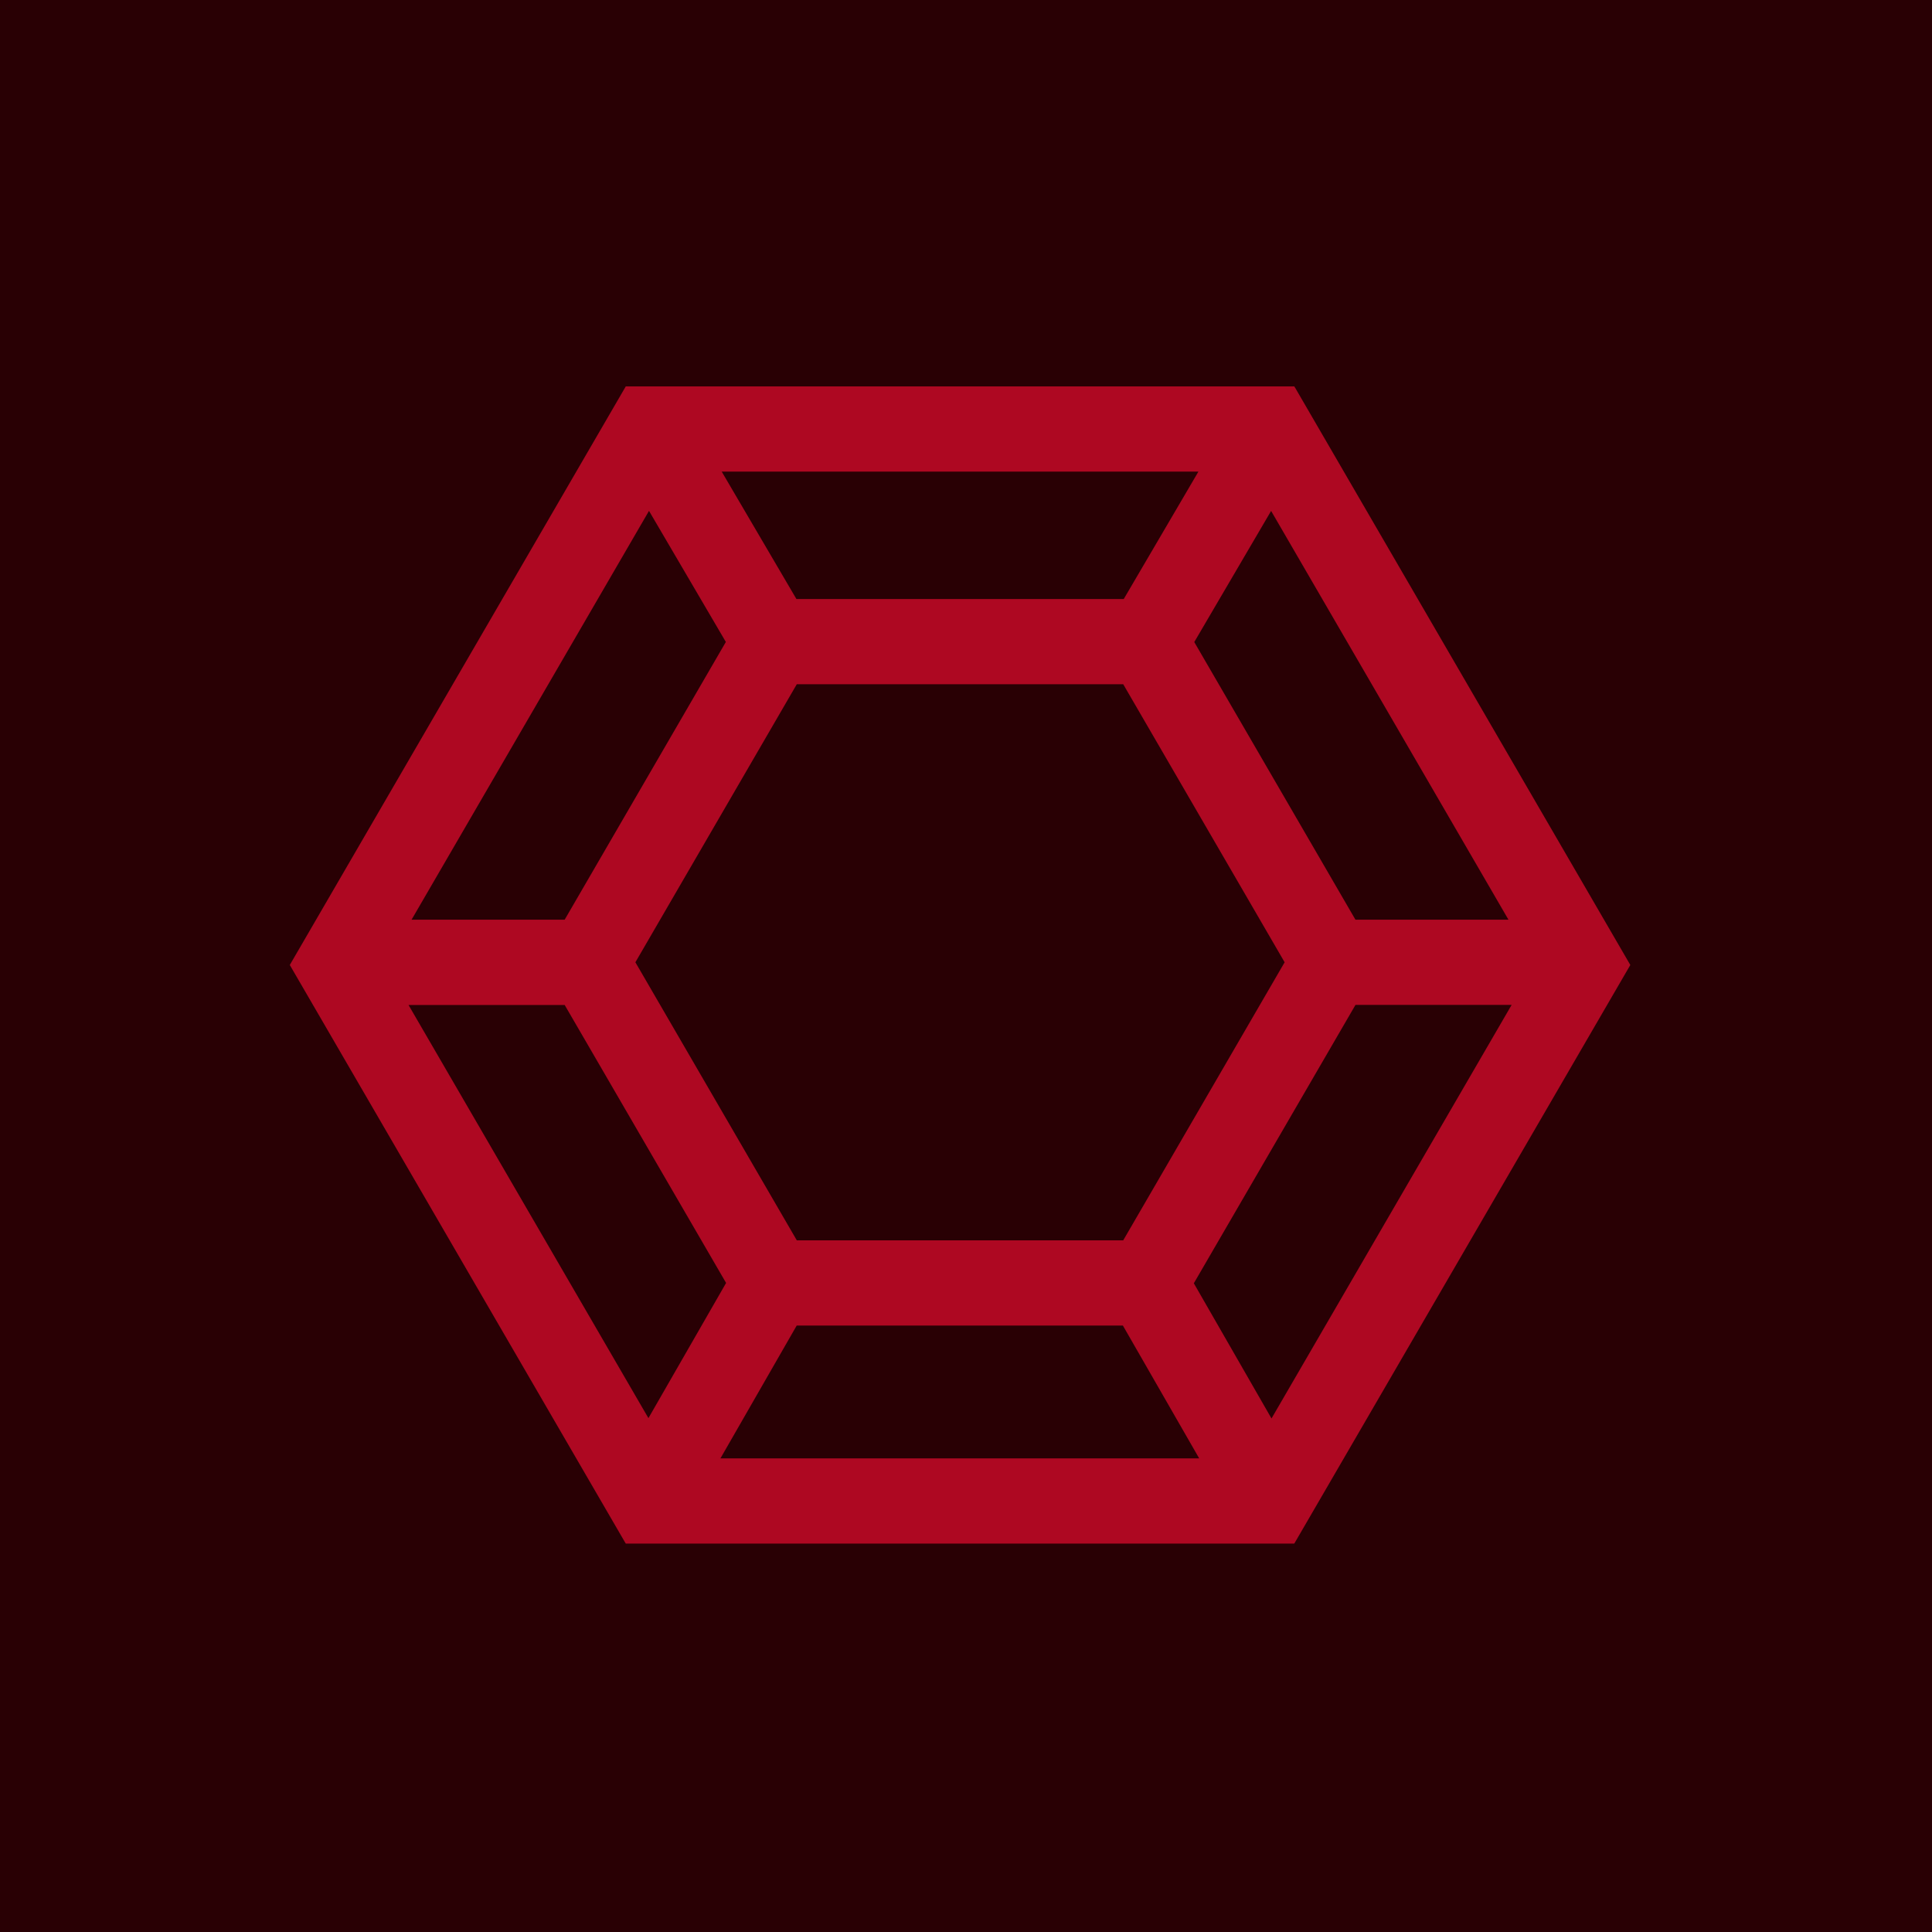 <svg width="40" height="40" viewBox="0 0 40 40" fill="none" xmlns="http://www.w3.org/2000/svg">
<rect width="40" height="40" fill="#290004"/>
<path d="M26.822 8.041L26.797 8H12.956L6 19.979L12.932 31.918L12.956 31.958H26.797L33.754 19.979L26.822 8.041ZM15.028 13.291L11.691 19.041H8.521L13.437 10.577L15.028 13.291ZM16.495 27.444H23.248L24.828 30.194H14.916L16.495 27.444ZM23.266 12.402H16.489L14.942 9.764H24.812L23.266 12.402ZM16.497 25.68L13.155 19.923L16.497 14.166H23.255L26.597 19.923L23.255 25.68H16.497ZM28.063 19.041L24.726 13.293L26.317 10.578L31.231 19.041H28.063ZM15.033 26.562L13.425 29.361L8.458 20.807H11.691L15.033 26.562ZM31.297 20.805L26.325 29.368L24.717 26.569L28.064 20.805H31.297Z" fill="#AE0822"/>
</svg>
